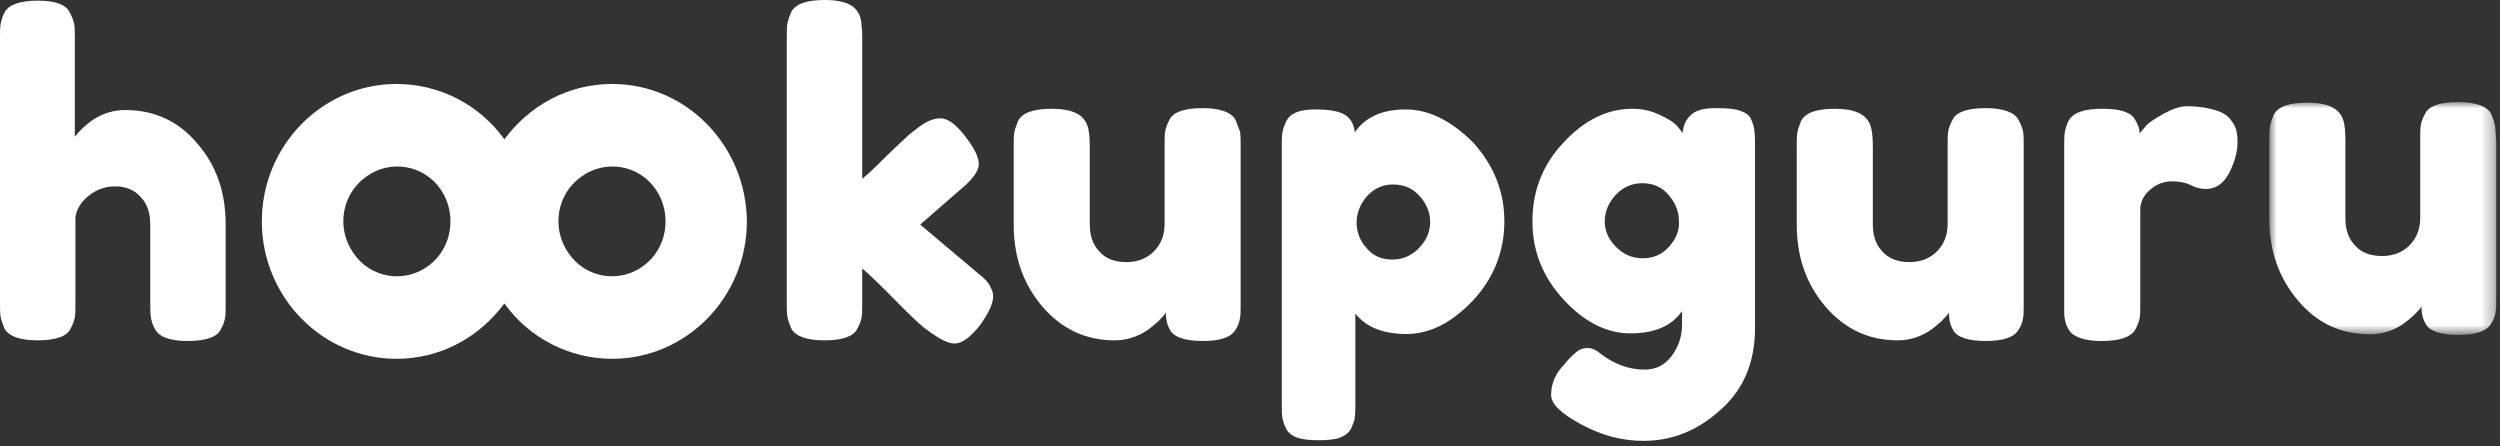 <svg width="196" height="35" viewBox="0 0 196 35" fill="none" xmlns="http://www.w3.org/2000/svg">
<rect x="0" y="0" width="196" height="35" fill="#333333" stroke="none"/>
<g id="Logo">
<path id="Vector" fill-rule="evenodd" clip-rule="evenodd" d="M9.824 8.628C8.309 8.628 6.99 9.327 5.866 10.723V3.094C5.866 2.545 5.866 2.146 5.817 1.897C5.752 1.58 5.636 1.277 5.474 0.997C5.23 0.399 4.399 0.05 2.982 0.05C1.515 0.05 0.636 0.399 0.342 0.997C0.2 1.28 0.101 1.583 0.048 1.896C0 2.145 0 2.544 0 3.044V23.642C0 24.189 0 24.588 0.049 24.837C0.098 25.087 0.196 25.388 0.343 25.736C0.636 26.334 1.515 26.683 2.933 26.683C4.35 26.683 5.229 26.384 5.523 25.787C5.719 25.437 5.817 25.137 5.866 24.888C5.914 24.639 5.914 24.24 5.914 23.691V17.007C6.012 16.409 6.355 15.81 6.941 15.361C7.529 14.868 8.274 14.603 9.041 14.613C9.825 14.613 10.508 14.862 10.997 15.411C11.535 15.96 11.78 16.657 11.78 17.606V23.64C11.78 24.189 11.78 24.588 11.829 24.888C11.878 25.187 11.976 25.486 12.17 25.836C12.513 26.433 13.343 26.733 14.713 26.733C16.129 26.733 17.009 26.433 17.303 25.836C17.499 25.486 17.597 25.187 17.646 24.938C17.693 24.688 17.693 24.289 17.693 23.741V17.606C17.693 15.063 16.961 12.967 15.445 11.222C13.979 9.477 12.072 8.628 9.824 8.628ZM76.64 21.396L72.143 17.605L75.467 14.714C76.299 14.014 76.738 13.366 76.738 12.867C76.738 12.32 76.397 11.621 75.663 10.674C74.929 9.726 74.294 9.276 73.707 9.276C73.121 9.276 72.485 9.576 71.704 10.224L71.312 10.524C70.921 10.874 70.286 11.472 69.455 12.27C68.624 13.117 68.037 13.665 67.598 14.015V3.042C67.598 2.594 67.598 2.295 67.549 2.094C67.549 1.396 67.305 0.897 66.962 0.599C66.522 0.2 65.741 0 64.666 0C63.248 0 62.369 0.3 62.026 0.948C61.879 1.298 61.782 1.596 61.732 1.845C61.684 2.094 61.684 2.493 61.684 3.042V23.64C61.684 24.189 61.684 24.588 61.733 24.837C61.782 25.087 61.879 25.386 62.027 25.735C62.32 26.334 63.199 26.684 64.617 26.684C66.034 26.684 66.913 26.384 67.207 25.785C67.403 25.437 67.501 25.137 67.549 24.889C67.598 24.639 67.598 24.24 67.598 23.691V21.048C68.135 21.496 68.967 22.294 70.042 23.391C71.117 24.489 71.9 25.236 72.436 25.687L72.779 25.935C73.658 26.583 74.343 26.933 74.831 26.933C75.419 26.933 76.103 26.435 76.836 25.486C77.521 24.539 77.862 23.792 77.862 23.241C77.867 22.995 77.798 22.753 77.666 22.544C77.568 22.245 77.227 21.844 76.64 21.396ZM96.876 9.426C96.582 8.828 95.703 8.478 94.286 8.478C92.868 8.478 91.988 8.778 91.696 9.377C91.5 9.726 91.402 10.025 91.353 10.273C91.304 10.524 91.304 10.923 91.304 11.472V17.556C91.304 18.453 91.01 19.152 90.474 19.701C89.935 20.25 89.202 20.549 88.322 20.549C87.443 20.549 86.709 20.299 86.222 19.751C85.683 19.202 85.438 18.504 85.438 17.556V11.571C85.438 10.773 85.39 10.175 85.242 9.825C84.949 8.978 84.07 8.529 82.456 8.529C81.039 8.529 80.16 8.828 79.818 9.477C79.671 9.827 79.573 10.125 79.524 10.374C79.475 10.623 79.475 11.022 79.475 11.571V17.605C79.475 20.15 80.209 22.245 81.724 24.039C83.238 25.785 85.098 26.683 87.394 26.683C88.273 26.683 89.104 26.433 89.886 25.935C90.18 25.736 90.474 25.487 90.815 25.187C91.109 24.888 91.353 24.639 91.402 24.487C91.402 25.038 91.5 25.486 91.743 25.885C92.037 26.433 92.917 26.733 94.286 26.733C95.703 26.733 96.534 26.433 96.876 25.836C97.072 25.536 97.17 25.236 97.217 24.938C97.266 24.688 97.266 24.289 97.266 23.79V11.522C97.266 10.975 97.266 10.576 97.217 10.325C97.119 10.076 97.021 9.778 96.876 9.429M111.245 19.452C110.66 20.049 109.974 20.349 109.144 20.349C108.312 20.349 107.629 20.049 107.141 19.452C106.638 18.909 106.358 18.197 106.357 17.457C106.357 16.758 106.602 16.059 107.141 15.413C107.678 14.813 108.363 14.463 109.193 14.463C110.074 14.463 110.757 14.763 111.294 15.362C111.832 15.96 112.126 16.659 112.126 17.406C112.126 18.155 111.832 18.852 111.245 19.45M110.219 8.579C108.363 8.579 107.041 9.177 106.211 10.374C106.163 9.776 105.918 9.327 105.479 9.027C105.039 8.728 104.257 8.579 103.085 8.579C101.909 8.579 101.129 8.877 100.835 9.526C100.701 9.795 100.602 10.08 100.541 10.374C100.492 10.623 100.492 11.022 100.492 11.522V31.62C100.492 32.169 100.492 32.519 100.542 32.768C100.603 33.062 100.702 33.347 100.835 33.615C100.982 33.915 101.275 34.164 101.714 34.315C102.154 34.464 102.691 34.514 103.376 34.514C104.062 34.514 104.647 34.464 105.039 34.314C105.43 34.164 105.722 33.964 105.918 33.615C106.064 33.267 106.212 32.967 106.212 32.719C106.26 32.469 106.26 32.07 106.26 31.571V24.588C107.092 25.635 108.41 26.184 110.268 26.184C112.126 26.184 113.837 25.287 115.499 23.541C117.111 21.795 117.942 19.701 117.942 17.357C117.942 15.012 117.111 12.968 115.499 11.172C113.788 9.477 112.028 8.579 110.219 8.579ZM130.845 19.352C130.308 19.95 129.625 20.248 128.793 20.248C127.963 20.248 127.278 19.95 126.692 19.352C126.104 18.753 125.811 18.105 125.811 17.357C125.811 16.608 126.105 15.91 126.643 15.312C126.905 15.013 127.228 14.774 127.591 14.61C127.953 14.447 128.346 14.363 128.744 14.364C129.625 14.364 130.308 14.664 130.845 15.312C131.383 15.96 131.628 16.608 131.628 17.356C131.677 18.105 131.383 18.753 130.845 19.352ZM137.298 9.376C137.151 9.027 136.858 8.828 136.417 8.679C136.027 8.529 135.391 8.478 134.512 8.478C133.631 8.478 132.996 8.628 132.605 8.977C132.215 9.327 131.97 9.775 131.921 10.424C131.756 10.196 131.576 9.979 131.383 9.775C131.139 9.526 130.7 9.276 130.063 8.977C129.405 8.671 128.688 8.518 127.963 8.529C126.007 8.529 124.197 9.426 122.587 11.172C120.924 12.918 120.142 15.012 120.142 17.357C120.142 19.701 120.973 21.746 122.585 23.491C124.198 25.236 125.959 26.135 127.816 26.135C129.674 26.135 131.041 25.586 131.873 24.389V25.437C131.873 26.384 131.579 27.231 131.041 27.93C130.504 28.63 129.819 28.977 128.94 28.977C127.669 28.977 126.496 28.529 125.42 27.681C125.079 27.383 124.736 27.282 124.443 27.282C124.14 27.283 123.846 27.388 123.612 27.581C123.248 27.875 122.921 28.209 122.634 28.578C121.95 29.277 121.608 30.075 121.608 30.972C121.608 31.671 122.391 32.418 123.953 33.267C125.518 34.115 127.131 34.563 128.842 34.563C131.09 34.563 133.094 33.765 134.904 32.12C136.71 30.524 137.592 28.379 137.592 25.736V11.421C137.592 10.872 137.592 10.524 137.542 10.273C137.542 10.025 137.444 9.724 137.298 9.376ZM158.266 9.426C157.972 8.828 157.094 8.478 155.676 8.478C154.258 8.478 153.378 8.778 153.086 9.377C152.89 9.726 152.792 10.025 152.743 10.273C152.695 10.524 152.695 10.923 152.695 11.472V17.556C152.695 18.453 152.401 19.152 151.864 19.701C151.326 20.25 150.592 20.549 149.713 20.549C148.833 20.549 148.099 20.299 147.61 19.751C147.074 19.202 146.829 18.504 146.829 17.556V11.571C146.829 10.773 146.78 10.175 146.633 9.825C146.341 8.978 145.46 8.529 143.847 8.529C142.43 8.529 141.551 8.828 141.208 9.477C141.061 9.827 140.965 10.125 140.914 10.374C140.865 10.623 140.865 11.022 140.865 11.571V17.605C140.865 20.15 141.599 22.245 143.114 24.039C144.63 25.785 146.488 26.683 148.784 26.683C149.664 26.683 150.496 26.433 151.276 25.935C151.57 25.736 151.864 25.487 152.205 25.187C152.499 24.888 152.743 24.639 152.793 24.487C152.793 25.038 152.89 25.486 153.133 25.885C153.427 26.433 154.307 26.733 155.676 26.733C157.094 26.733 157.924 26.433 158.266 25.836C158.462 25.536 158.56 25.236 158.609 24.938C158.658 24.688 158.658 24.289 158.658 23.79V11.522C158.658 10.975 158.658 10.576 158.609 10.325C158.543 10.01 158.427 9.707 158.266 9.429M173.957 8.728C173.576 8.593 173.183 8.493 172.784 8.429C172.347 8.363 171.906 8.33 171.464 8.329C170.926 8.329 170.339 8.529 169.606 8.928C168.921 9.327 168.433 9.626 168.238 9.876C168.042 10.125 167.846 10.324 167.748 10.473C167.748 10.074 167.602 9.726 167.357 9.325C167.016 8.778 166.184 8.527 164.816 8.527C163.398 8.527 162.519 8.828 162.176 9.477C162.035 9.76 161.936 10.062 161.883 10.374C161.834 10.623 161.834 11.022 161.834 11.571V24.64C161.883 25.288 162.078 25.788 162.421 26.137C162.91 26.536 163.692 26.734 164.767 26.734C166.184 26.734 167.063 26.435 167.406 25.837C167.602 25.487 167.7 25.189 167.749 24.94C167.797 24.689 167.797 24.29 167.797 23.743V16.46C167.797 15.862 168.042 15.312 168.581 14.864C169.117 14.416 169.655 14.216 170.29 14.216C170.877 14.216 171.366 14.315 171.756 14.515C172.148 14.714 172.539 14.815 172.929 14.815C173.761 14.815 174.348 14.367 174.787 13.517C175.227 12.67 175.423 11.823 175.423 11.123C175.423 10.375 175.276 9.877 174.983 9.527C174.738 9.128 174.348 8.877 173.957 8.728Z" fill="white"/>
<g id="Group">
<g id="Mask group">
<mask id="mask0_35_5643" style="mask-type:luminance" maskUnits="userSpaceOnUse" x="177" y="8" width="19" height="19">
<g id="Group_2">
<path id="Vector_2" d="M195.706 8.001V26.255H177.915V8H195.706V8.001Z" fill="white"/>
</g>
</mask>
<g mask="url(#mask0_35_5643)">
<path id="Vector_3" fill-rule="evenodd" clip-rule="evenodd" d="M195.608 9.847C195.54 9.538 195.442 9.237 195.314 8.948C195.023 8.351 194.144 8.001 192.726 8.001C191.309 8.001 190.43 8.301 190.136 8.9C189.94 9.25 189.842 9.548 189.794 9.798C189.745 10.047 189.745 10.446 189.745 10.995V17.079C189.745 17.977 189.451 18.675 188.913 19.224C188.376 19.773 187.644 20.072 186.763 20.072C185.884 20.072 185.15 19.823 184.662 19.274C184.124 18.726 183.879 18.027 183.879 17.079V11.093C183.879 10.295 183.83 9.697 183.683 9.347C183.389 8.5 182.511 8.05 180.897 8.05C179.479 8.05 178.601 8.351 178.257 8.998C178.111 9.348 178.013 9.646 177.963 9.896C177.915 10.145 177.915 10.544 177.915 11.093V17.127C177.915 19.672 178.649 21.766 180.163 23.562C181.678 25.357 183.536 26.206 185.833 26.206C186.713 26.206 187.544 25.956 188.325 25.457C188.65 25.226 188.96 24.976 189.255 24.709C189.549 24.41 189.793 24.16 189.842 24.009C189.842 24.559 189.94 25.007 190.183 25.408C190.477 25.956 191.356 26.255 192.726 26.255C194.142 26.255 194.974 25.956 195.316 25.357C195.512 25.058 195.61 24.758 195.657 24.46C195.706 24.211 195.706 23.812 195.706 23.312V11.044C195.657 10.544 195.657 10.145 195.608 9.847Z" fill="white"/>
</g>
</g>
</g>
<path id="Vector_4" fill-rule="evenodd" clip-rule="evenodd" d="M50.442 20.848C49.996 21.18 49.487 21.418 48.947 21.548C48.406 21.678 47.844 21.697 47.296 21.604C46.748 21.51 46.224 21.307 45.757 21.006C45.289 20.704 44.888 20.312 44.576 19.851C43.208 17.905 43.648 15.213 45.555 13.866C46.001 13.534 46.51 13.296 47.05 13.166C47.591 13.036 48.153 13.017 48.701 13.11C49.249 13.203 49.773 13.406 50.24 13.708C50.708 14.009 51.109 14.402 51.421 14.863C52.739 16.809 52.3 19.501 50.442 20.848ZM33.579 20.848C33.133 21.18 32.624 21.418 32.084 21.548C31.543 21.678 30.981 21.697 30.433 21.604C29.885 21.51 29.361 21.307 28.893 21.006C28.426 20.704 28.024 20.312 27.713 19.851C26.345 17.905 26.785 15.213 28.692 13.866C29.138 13.534 29.647 13.296 30.187 13.166C30.728 13.036 31.29 13.017 31.838 13.11C32.386 13.203 32.91 13.406 33.377 13.708C33.845 14.009 34.246 14.402 34.558 14.863C35.877 16.809 35.437 19.501 33.579 20.848ZM47.999 6.583C44.527 6.583 41.498 8.28 39.543 10.923C38.58 9.579 37.311 8.485 35.84 7.73C34.37 6.975 32.74 6.582 31.087 6.583C25.27 6.583 20.528 11.421 20.528 17.357C20.528 23.292 25.27 28.13 31.087 28.13C34.556 28.13 37.587 26.434 39.543 23.79C40.506 25.134 41.775 26.229 43.246 26.983C44.717 27.738 46.346 28.131 47.999 28.13C53.815 28.13 58.555 23.292 58.555 17.357C58.508 11.421 53.815 6.583 47.999 6.583Z" fill="white"/>
</g>
</svg>
